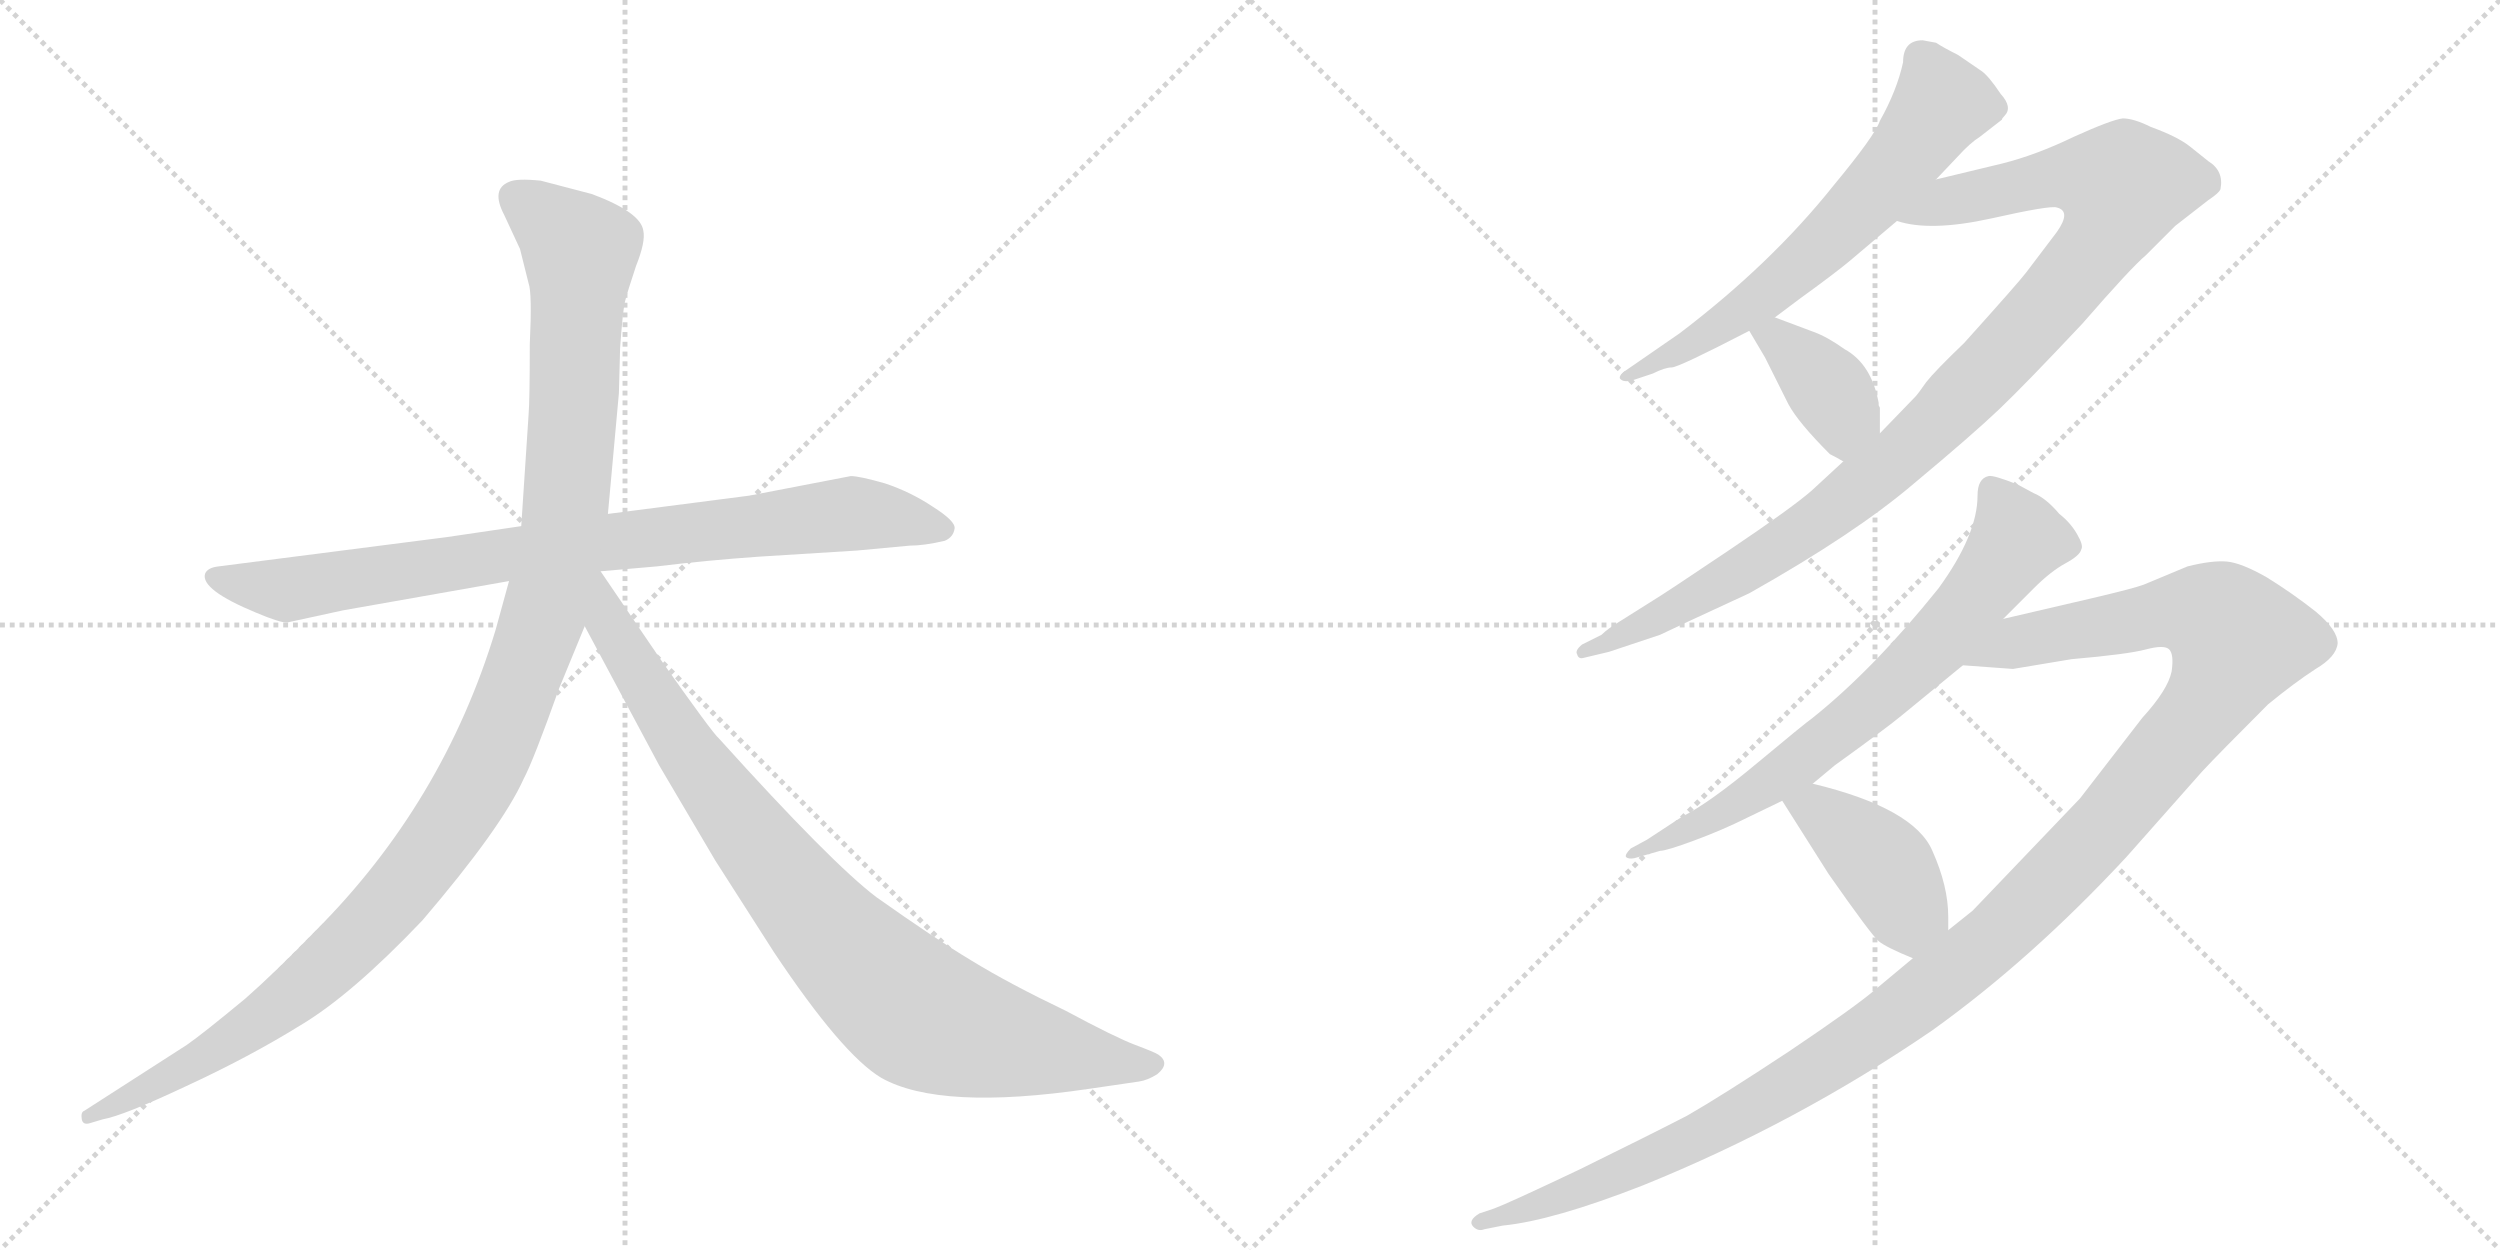 <svg version="1.1" viewBox="0 0 2048 1024" xmlns="http://www.w3.org/2000/svg">
  <g stroke="lightgray" stroke-dasharray="1,1" stroke-width="1" transform="scale(4, 4)">
    <line x1="0" y1="0" x2="256" y2="256"></line>
    <line x1="256" y1="0" x2="0" y2="256"></line>
    <line x1="128" y1="0" x2="128" y2="256"></line>
    <line x1="0" y1="128" x2="256" y2="128"></line>
    <line x1="256" y1="0" x2="512" y2="256"></line>
    <line x1="512" y1="0" x2="256" y2="256"></line>
    <line x1="384" y1="0" x2="384" y2="256"></line>
    <line x1="256" y1="128" x2="512" y2="128"></line>
  </g>
<g transform="scale(1, -1) translate(0, -850)">
   <style type="text/css">
    @keyframes keyframes0 {
      from {
       stroke: black;
       stroke-dashoffset: 858;
       stroke-width: 128;
       }
       74% {
       animation-timing-function: step-end;
       stroke: black;
       stroke-dashoffset: 0;
       stroke-width: 128;
       }
       to {
       stroke: black;
       stroke-width: 1024;
       }
       }
       #make-me-a-hanzi-animation-0 {
         animation: keyframes0 0.948s both;
         animation-delay: 0s;
         animation-timing-function: linear;
       }
    @keyframes keyframes1 {
      from {
       stroke: black;
       stroke-dashoffset: 1197;
       stroke-width: 128;
       }
       80% {
       animation-timing-function: step-end;
       stroke: black;
       stroke-dashoffset: 0;
       stroke-width: 128;
       }
       to {
       stroke: black;
       stroke-width: 1024;
       }
       }
       #make-me-a-hanzi-animation-1 {
         animation: keyframes1 1.224s both;
         animation-delay: 0.948s;
         animation-timing-function: linear;
       }
    @keyframes keyframes2 {
      from {
       stroke: black;
       stroke-dashoffset: 899;
       stroke-width: 128;
       }
       75% {
       animation-timing-function: step-end;
       stroke: black;
       stroke-dashoffset: 0;
       stroke-width: 128;
       }
       to {
       stroke: black;
       stroke-width: 1024;
       }
       }
       #make-me-a-hanzi-animation-2 {
         animation: keyframes2 0.982s both;
         animation-delay: 2.172s;
         animation-timing-function: linear;
       }
    @keyframes keyframes3 {
      from {
       stroke: black;
       stroke-dashoffset: 644;
       stroke-width: 128;
       }
       68% {
       animation-timing-function: step-end;
       stroke: black;
       stroke-dashoffset: 0;
       stroke-width: 128;
       }
       to {
       stroke: black;
       stroke-width: 1024;
       }
       }
       #make-me-a-hanzi-animation-3 {
         animation: keyframes3 0.774s both;
         animation-delay: 3.154s;
         animation-timing-function: linear;
       }
    @keyframes keyframes4 {
      from {
       stroke: black;
       stroke-dashoffset: 1035;
       stroke-width: 128;
       }
       77% {
       animation-timing-function: step-end;
       stroke: black;
       stroke-dashoffset: 0;
       stroke-width: 128;
       }
       to {
       stroke: black;
       stroke-width: 1024;
       }
       }
       #make-me-a-hanzi-animation-4 {
         animation: keyframes4 1.092s both;
         animation-delay: 3.928s;
         animation-timing-function: linear;
       }
    @keyframes keyframes5 {
      from {
       stroke: black;
       stroke-dashoffset: 381;
       stroke-width: 128;
       }
       55% {
       animation-timing-function: step-end;
       stroke: black;
       stroke-dashoffset: 0;
       stroke-width: 128;
       }
       to {
       stroke: black;
       stroke-width: 1024;
       }
       }
       #make-me-a-hanzi-animation-5 {
         animation: keyframes5 0.56s both;
         animation-delay: 5.02s;
         animation-timing-function: linear;
       }
    @keyframes keyframes6 {
      from {
       stroke: black;
       stroke-dashoffset: 718;
       stroke-width: 128;
       }
       70% {
       animation-timing-function: step-end;
       stroke: black;
       stroke-dashoffset: 0;
       stroke-width: 128;
       }
       to {
       stroke: black;
       stroke-width: 1024;
       }
       }
       #make-me-a-hanzi-animation-6 {
         animation: keyframes6 0.834s both;
         animation-delay: 5.58s;
         animation-timing-function: linear;
       }
    @keyframes keyframes7 {
      from {
       stroke: black;
       stroke-dashoffset: 1291;
       stroke-width: 128;
       }
       81% {
       animation-timing-function: step-end;
       stroke: black;
       stroke-dashoffset: 0;
       stroke-width: 128;
       }
       to {
       stroke: black;
       stroke-width: 1024;
       }
       }
       #make-me-a-hanzi-animation-7 {
         animation: keyframes7 1.301s both;
         animation-delay: 6.415s;
         animation-timing-function: linear;
       }
    @keyframes keyframes8 {
      from {
       stroke: black;
       stroke-dashoffset: 411;
       stroke-width: 128;
       }
       57% {
       animation-timing-function: step-end;
       stroke: black;
       stroke-dashoffset: 0;
       stroke-width: 128;
       }
       to {
       stroke: black;
       stroke-width: 1024;
       }
       }
       #make-me-a-hanzi-animation-8 {
         animation: keyframes8 0.584s both;
         animation-delay: 7.715s;
         animation-timing-function: linear;
       }
</style>
<path d="M 366 410 L 179 386 Q 170 385 168 380 Q 164 367 210 348 Q 229 340 235 340 L 281 350 L 417 374 L 492 382 L 538 386 Q 579 391 622 394 L 702 399 L 745 403 Q 757 403 774 407 Q 781 410 782 417 Q 783 423 764 435 Q 746 447 725 454 Q 704 460 697 460 L 614 444 L 498 429 L 427 419 L 366 410 Z" fill="lightgray"></path> 
<path d="M 417 374 L 406 334 Q 363 192 258 87 Q 226 54 201 32 Q 166 3 153 -6 L 69 -60 Q 66 -61 67 -67 Q 68 -72 74 -70 L 84 -67 Q 101 -64 152 -40 Q 204 -16 246 10 Q 288 35 346 96 Q 411 172 429 212 Q 437 227 458 286 L 479 337 L 498 429 L 507 528 L 508 565 Q 510 594 512 603 Q 514 611 521 632 Q 529 652 527 661 Q 525 676 485 691 L 443 702 Q 423 704 417 701 Q 402 695 413 674 L 426 646 L 433 618 Q 436 610 434 568 Q 434 522 433 510 L 427 419 L 417 374 Z" fill="lightgray"></path> 
<path d="M 479 337 L 540 223 L 586 145 L 634 70 Q 690 -14 722 -33 Q 770 -60 892 -42 L 933 -36 Q 940 -35 948 -30 Q 959 -21 949 -14 Q 946 -12 930 -6 Q 914 0 873 22 Q 827 44 796 63 Q 766 81 718 115 Q 681 143 589 245 Q 584 249 541 310 L 492 382 C 475 407 449 393 479 337 Z" fill="lightgray"></path> 
<path d="M 1575 817 Q 1559 817 1559 799 Q 1554 776 1540 751 Q 1536 739 1502 698 Q 1451 634 1376 577 L 1334 548 Q 1326 543 1327 540 Q 1330 536 1339 539 L 1354 544 Q 1364 549 1369.5 549 Q 1375 549 1433 579 L 1454 590 L 1474 605 Q 1503 626 1515 636 L 1554 669 L 1586 703 L 1604 722 Q 1614 733 1622 738 L 1640 752 Q 1640 753 1642 755 Q 1649 762 1639 773 Q 1629 788 1623 792 L 1604 805 Q 1592 811 1586 815 L 1575 817 Z" fill="lightgray"></path> 
<path d="M 1510 472 L 1484 448 Q 1468 434 1416 399 Q 1364 364 1354 358 L 1327 341 Q 1317 335 1312 330 L 1296 322 Q 1290 317 1292 314 Q 1293 310 1297 311 L 1318 316 L 1360 330 Q 1368 334 1433 364 Q 1520 413 1568 454 Q 1616 494 1638 515 Q 1659 535 1706 585 Q 1746 631 1758 641 L 1782 665 L 1809 686 Q 1818 692 1819 695 Q 1822 710 1809 718 Q 1804 722 1794 730 Q 1784 738 1762 746 Q 1748 753 1739 753 Q 1730 752 1699 738 Q 1668 723 1640 716 L 1586 703 C 1557 696 1524 674 1554 669 Q 1581 660 1631 671 Q 1680 682 1685 680 Q 1697 677 1685 660 L 1660 627 Q 1654 619 1609 569 Q 1585 546 1578 537 Q 1571 527 1569 525 L 1540 495 L 1510 472 Z" fill="lightgray"></path> 
<path d="M 1433 579 L 1446 557 L 1465 519 Q 1473 504 1499 478 Q 1505 475 1510 472 C 1536 457 1540 465 1540 495 L 1540 516 L 1539 518 Q 1539 519 1539 520 Q 1533 552 1511 564 Q 1497 574 1486 578 L 1454 590 C 1426 601 1419 603 1433 579 Z" fill="lightgray"></path> 
<path d="M 1641 343 L 1666 368 Q 1680 382 1692 388.5 Q 1704 395 1705 400 Q 1707 403 1701.5 412.5 Q 1696 422 1687 429 Q 1676 442 1666 446 L 1653 453 Q 1633 461 1629 460 Q 1620 458 1620 444 Q 1620 412 1588 368 Q 1535 302 1485 262 Q 1478 257 1439 224.5 Q 1400 192 1378 181 L 1349 162 L 1336 155 Q 1331 150 1332 148 Q 1334 146 1339 147 L 1360 153 Q 1365 153 1388 161.5 Q 1411 170 1431 180 L 1460 194 L 1485 208 L 1503 223 Q 1546 254 1558 264 L 1608 305 L 1641 343 Z" fill="lightgray"></path> 
<path d="M 1567 65 L 1537 40 Q 1521 26 1466 -11 Q 1410 -48 1382 -64 Q 1353 -79 1294 -108 Q 1235 -136 1224 -140 L 1212 -144 Q 1202 -150 1207 -155 Q 1211 -159 1216 -157 L 1231 -154 Q 1272 -150 1346 -121 Q 1472 -70 1583 6 Q 1664 64 1742 148 L 1804 218 Q 1817 232 1858 273 Q 1880 291 1897 302 Q 1914 312 1915 323 Q 1915 334 1897 349 Q 1878 364 1857 377 Q 1836 389 1824 390 Q 1812 391 1792 386 L 1756 371 Q 1748 368 1714 360 L 1641 343 C 1612 336 1578 307 1608 305 L 1649 302 L 1697 310 Q 1743 314 1758 318 Q 1773 322 1777 318 Q 1781 314 1779 300 Q 1776 285 1755 262 L 1704 196 L 1616 104 L 1596 88 L 1567 65 Z" fill="lightgray"></path> 
<path d="M 1460 194 L 1498 134 Q 1533 84 1539 79 Q 1545 74 1567 65 C 1595 53 1596 58 1596 88 L 1596 99 Q 1596 124 1583 153 Q 1568 188 1485 208 C 1456 215 1445 218 1460 194 Z" fill="lightgray"></path> 
      <clipPath id="make-me-a-hanzi-clip-0">
      <path d="M 366 410 L 179 386 Q 170 385 168 380 Q 164 367 210 348 Q 229 340 235 340 L 281 350 L 417 374 L 492 382 L 538 386 Q 579 391 622 394 L 702 399 L 745 403 Q 757 403 774 407 Q 781 410 782 417 Q 783 423 764 435 Q 746 447 725 454 Q 704 460 697 460 L 614 444 L 498 429 L 427 419 L 366 410 Z" fill="lightgray"></path>
      </clipPath>
      <path clip-path="url(#make-me-a-hanzi-clip-0)" d="M 176 378 L 236 367 L 494 406 L 698 429 L 772 417 " fill="none" id="make-me-a-hanzi-animation-0" stroke-dasharray="730 1460" stroke-linecap="round"></path>

      <clipPath id="make-me-a-hanzi-clip-1">
      <path d="M 417 374 L 406 334 Q 363 192 258 87 Q 226 54 201 32 Q 166 3 153 -6 L 69 -60 Q 66 -61 67 -67 Q 68 -72 74 -70 L 84 -67 Q 101 -64 152 -40 Q 204 -16 246 10 Q 288 35 346 96 Q 411 172 429 212 Q 437 227 458 286 L 479 337 L 498 429 L 507 528 L 508 565 Q 510 594 512 603 Q 514 611 521 632 Q 529 652 527 661 Q 525 676 485 691 L 443 702 Q 423 704 417 701 Q 402 695 413 674 L 426 646 L 433 618 Q 436 610 434 568 Q 434 522 433 510 L 427 419 L 417 374 Z" fill="lightgray"></path>
      </clipPath>
      <path clip-path="url(#make-me-a-hanzi-clip-1)" d="M 424 686 L 475 645 L 471 535 L 463 428 L 451 367 L 401 230 L 355 154 L 265 55 L 180 -8 L 72 -65 " fill="none" id="make-me-a-hanzi-animation-1" stroke-dasharray="1069 2138" stroke-linecap="round"></path>

      <clipPath id="make-me-a-hanzi-clip-2">
      <path d="M 479 337 L 540 223 L 586 145 L 634 70 Q 690 -14 722 -33 Q 770 -60 892 -42 L 933 -36 Q 940 -35 948 -30 Q 959 -21 949 -14 Q 946 -12 930 -6 Q 914 0 873 22 Q 827 44 796 63 Q 766 81 718 115 Q 681 143 589 245 Q 584 249 541 310 L 492 382 C 475 407 449 393 479 337 Z" fill="lightgray"></path>
      </clipPath>
      <path clip-path="url(#make-me-a-hanzi-clip-2)" d="M 491 373 L 498 339 L 584 205 L 657 111 L 727 39 L 763 14 L 805 0 L 945 -22 " fill="none" id="make-me-a-hanzi-animation-2" stroke-dasharray="771 1542" stroke-linecap="round"></path>

      <clipPath id="make-me-a-hanzi-clip-3">
      <path d="M 1575 817 Q 1559 817 1559 799 Q 1554 776 1540 751 Q 1536 739 1502 698 Q 1451 634 1376 577 L 1334 548 Q 1326 543 1327 540 Q 1330 536 1339 539 L 1354 544 Q 1364 549 1369.5 549 Q 1375 549 1433 579 L 1454 590 L 1474 605 Q 1503 626 1515 636 L 1554 669 L 1586 703 L 1604 722 Q 1614 733 1622 738 L 1640 752 Q 1640 753 1642 755 Q 1649 762 1639 773 Q 1629 788 1623 792 L 1604 805 Q 1592 811 1586 815 L 1575 817 Z" fill="lightgray"></path>
      </clipPath>
      <path clip-path="url(#make-me-a-hanzi-clip-3)" d="M 1633 763 L 1591 765 L 1548 706 L 1480 637 L 1416 586 L 1333 542 " fill="none" id="make-me-a-hanzi-animation-3" stroke-dasharray="516 1032" stroke-linecap="round"></path>

      <clipPath id="make-me-a-hanzi-clip-4">
      <path d="M 1510 472 L 1484 448 Q 1468 434 1416 399 Q 1364 364 1354 358 L 1327 341 Q 1317 335 1312 330 L 1296 322 Q 1290 317 1292 314 Q 1293 310 1297 311 L 1318 316 L 1360 330 Q 1368 334 1433 364 Q 1520 413 1568 454 Q 1616 494 1638 515 Q 1659 535 1706 585 Q 1746 631 1758 641 L 1782 665 L 1809 686 Q 1818 692 1819 695 Q 1822 710 1809 718 Q 1804 722 1794 730 Q 1784 738 1762 746 Q 1748 753 1739 753 Q 1730 752 1699 738 Q 1668 723 1640 716 L 1586 703 C 1557 696 1524 674 1554 669 Q 1581 660 1631 671 Q 1680 682 1685 680 Q 1697 677 1685 660 L 1660 627 Q 1654 619 1609 569 Q 1585 546 1578 537 Q 1571 527 1569 525 L 1540 495 L 1510 472 Z" fill="lightgray"></path>
      </clipPath>
      <path clip-path="url(#make-me-a-hanzi-clip-4)" d="M 1561 673 L 1685 705 L 1739 697 L 1733 674 L 1704 630 L 1560 478 L 1446 394 L 1336 332 L 1296 316 " fill="none" id="make-me-a-hanzi-animation-4" stroke-dasharray="907 1814" stroke-linecap="round"></path>

      <clipPath id="make-me-a-hanzi-clip-5">
      <path d="M 1433 579 L 1446 557 L 1465 519 Q 1473 504 1499 478 Q 1505 475 1510 472 C 1536 457 1540 465 1540 495 L 1540 516 L 1539 518 Q 1539 519 1539 520 Q 1533 552 1511 564 Q 1497 574 1486 578 L 1454 590 C 1426 601 1419 603 1433 579 Z" fill="lightgray"></path>
      </clipPath>
      <path clip-path="url(#make-me-a-hanzi-clip-5)" d="M 1441 576 L 1457 571 L 1502 526 L 1510 510 L 1509 483 " fill="none" id="make-me-a-hanzi-animation-5" stroke-dasharray="253 506" stroke-linecap="round"></path>

      <clipPath id="make-me-a-hanzi-clip-6">
      <path d="M 1641 343 L 1666 368 Q 1680 382 1692 388.5 Q 1704 395 1705 400 Q 1707 403 1701.5 412.5 Q 1696 422 1687 429 Q 1676 442 1666 446 L 1653 453 Q 1633 461 1629 460 Q 1620 458 1620 444 Q 1620 412 1588 368 Q 1535 302 1485 262 Q 1478 257 1439 224.5 Q 1400 192 1378 181 L 1349 162 L 1336 155 Q 1331 150 1332 148 Q 1334 146 1339 147 L 1360 153 Q 1365 153 1388 161.5 Q 1411 170 1431 180 L 1460 194 L 1485 208 L 1503 223 Q 1546 254 1558 264 L 1608 305 L 1641 343 Z" fill="lightgray"></path>
      </clipPath>
      <path clip-path="url(#make-me-a-hanzi-clip-6)" d="M 1631 450 L 1653 409 L 1586 322 L 1469 222 L 1406 181 L 1336 150 " fill="none" id="make-me-a-hanzi-animation-6" stroke-dasharray="590 1180" stroke-linecap="round"></path>

      <clipPath id="make-me-a-hanzi-clip-7">
      <path d="M 1567 65 L 1537 40 Q 1521 26 1466 -11 Q 1410 -48 1382 -64 Q 1353 -79 1294 -108 Q 1235 -136 1224 -140 L 1212 -144 Q 1202 -150 1207 -155 Q 1211 -159 1216 -157 L 1231 -154 Q 1272 -150 1346 -121 Q 1472 -70 1583 6 Q 1664 64 1742 148 L 1804 218 Q 1817 232 1858 273 Q 1880 291 1897 302 Q 1914 312 1915 323 Q 1915 334 1897 349 Q 1878 364 1857 377 Q 1836 389 1824 390 Q 1812 391 1792 386 L 1756 371 Q 1748 368 1714 360 L 1641 343 C 1612 336 1578 307 1608 305 L 1649 302 L 1697 310 Q 1743 314 1758 318 Q 1773 322 1777 318 Q 1781 314 1779 300 Q 1776 285 1755 262 L 1704 196 L 1616 104 L 1596 88 L 1567 65 Z" fill="lightgray"></path>
      </clipPath>
      <path clip-path="url(#make-me-a-hanzi-clip-7)" d="M 1615 307 L 1653 325 L 1773 348 L 1815 344 L 1834 325 L 1800 263 L 1715 162 L 1595 50 L 1511 -11 L 1390 -82 L 1284 -129 L 1213 -151 " fill="none" id="make-me-a-hanzi-animation-7" stroke-dasharray="1163 2326" stroke-linecap="round"></path>

      <clipPath id="make-me-a-hanzi-clip-8">
      <path d="M 1460 194 L 1498 134 Q 1533 84 1539 79 Q 1545 74 1567 65 C 1595 53 1596 58 1596 88 L 1596 99 Q 1596 124 1583 153 Q 1568 188 1485 208 C 1456 215 1445 218 1460 194 Z" fill="lightgray"></path>
      </clipPath>
      <path clip-path="url(#make-me-a-hanzi-clip-8)" d="M 1470 192 L 1490 186 L 1518 164 L 1541 143 L 1560 108 L 1584 94 " fill="none" id="make-me-a-hanzi-animation-8" stroke-dasharray="283 566" stroke-linecap="round"></path>

</g>
</svg>
